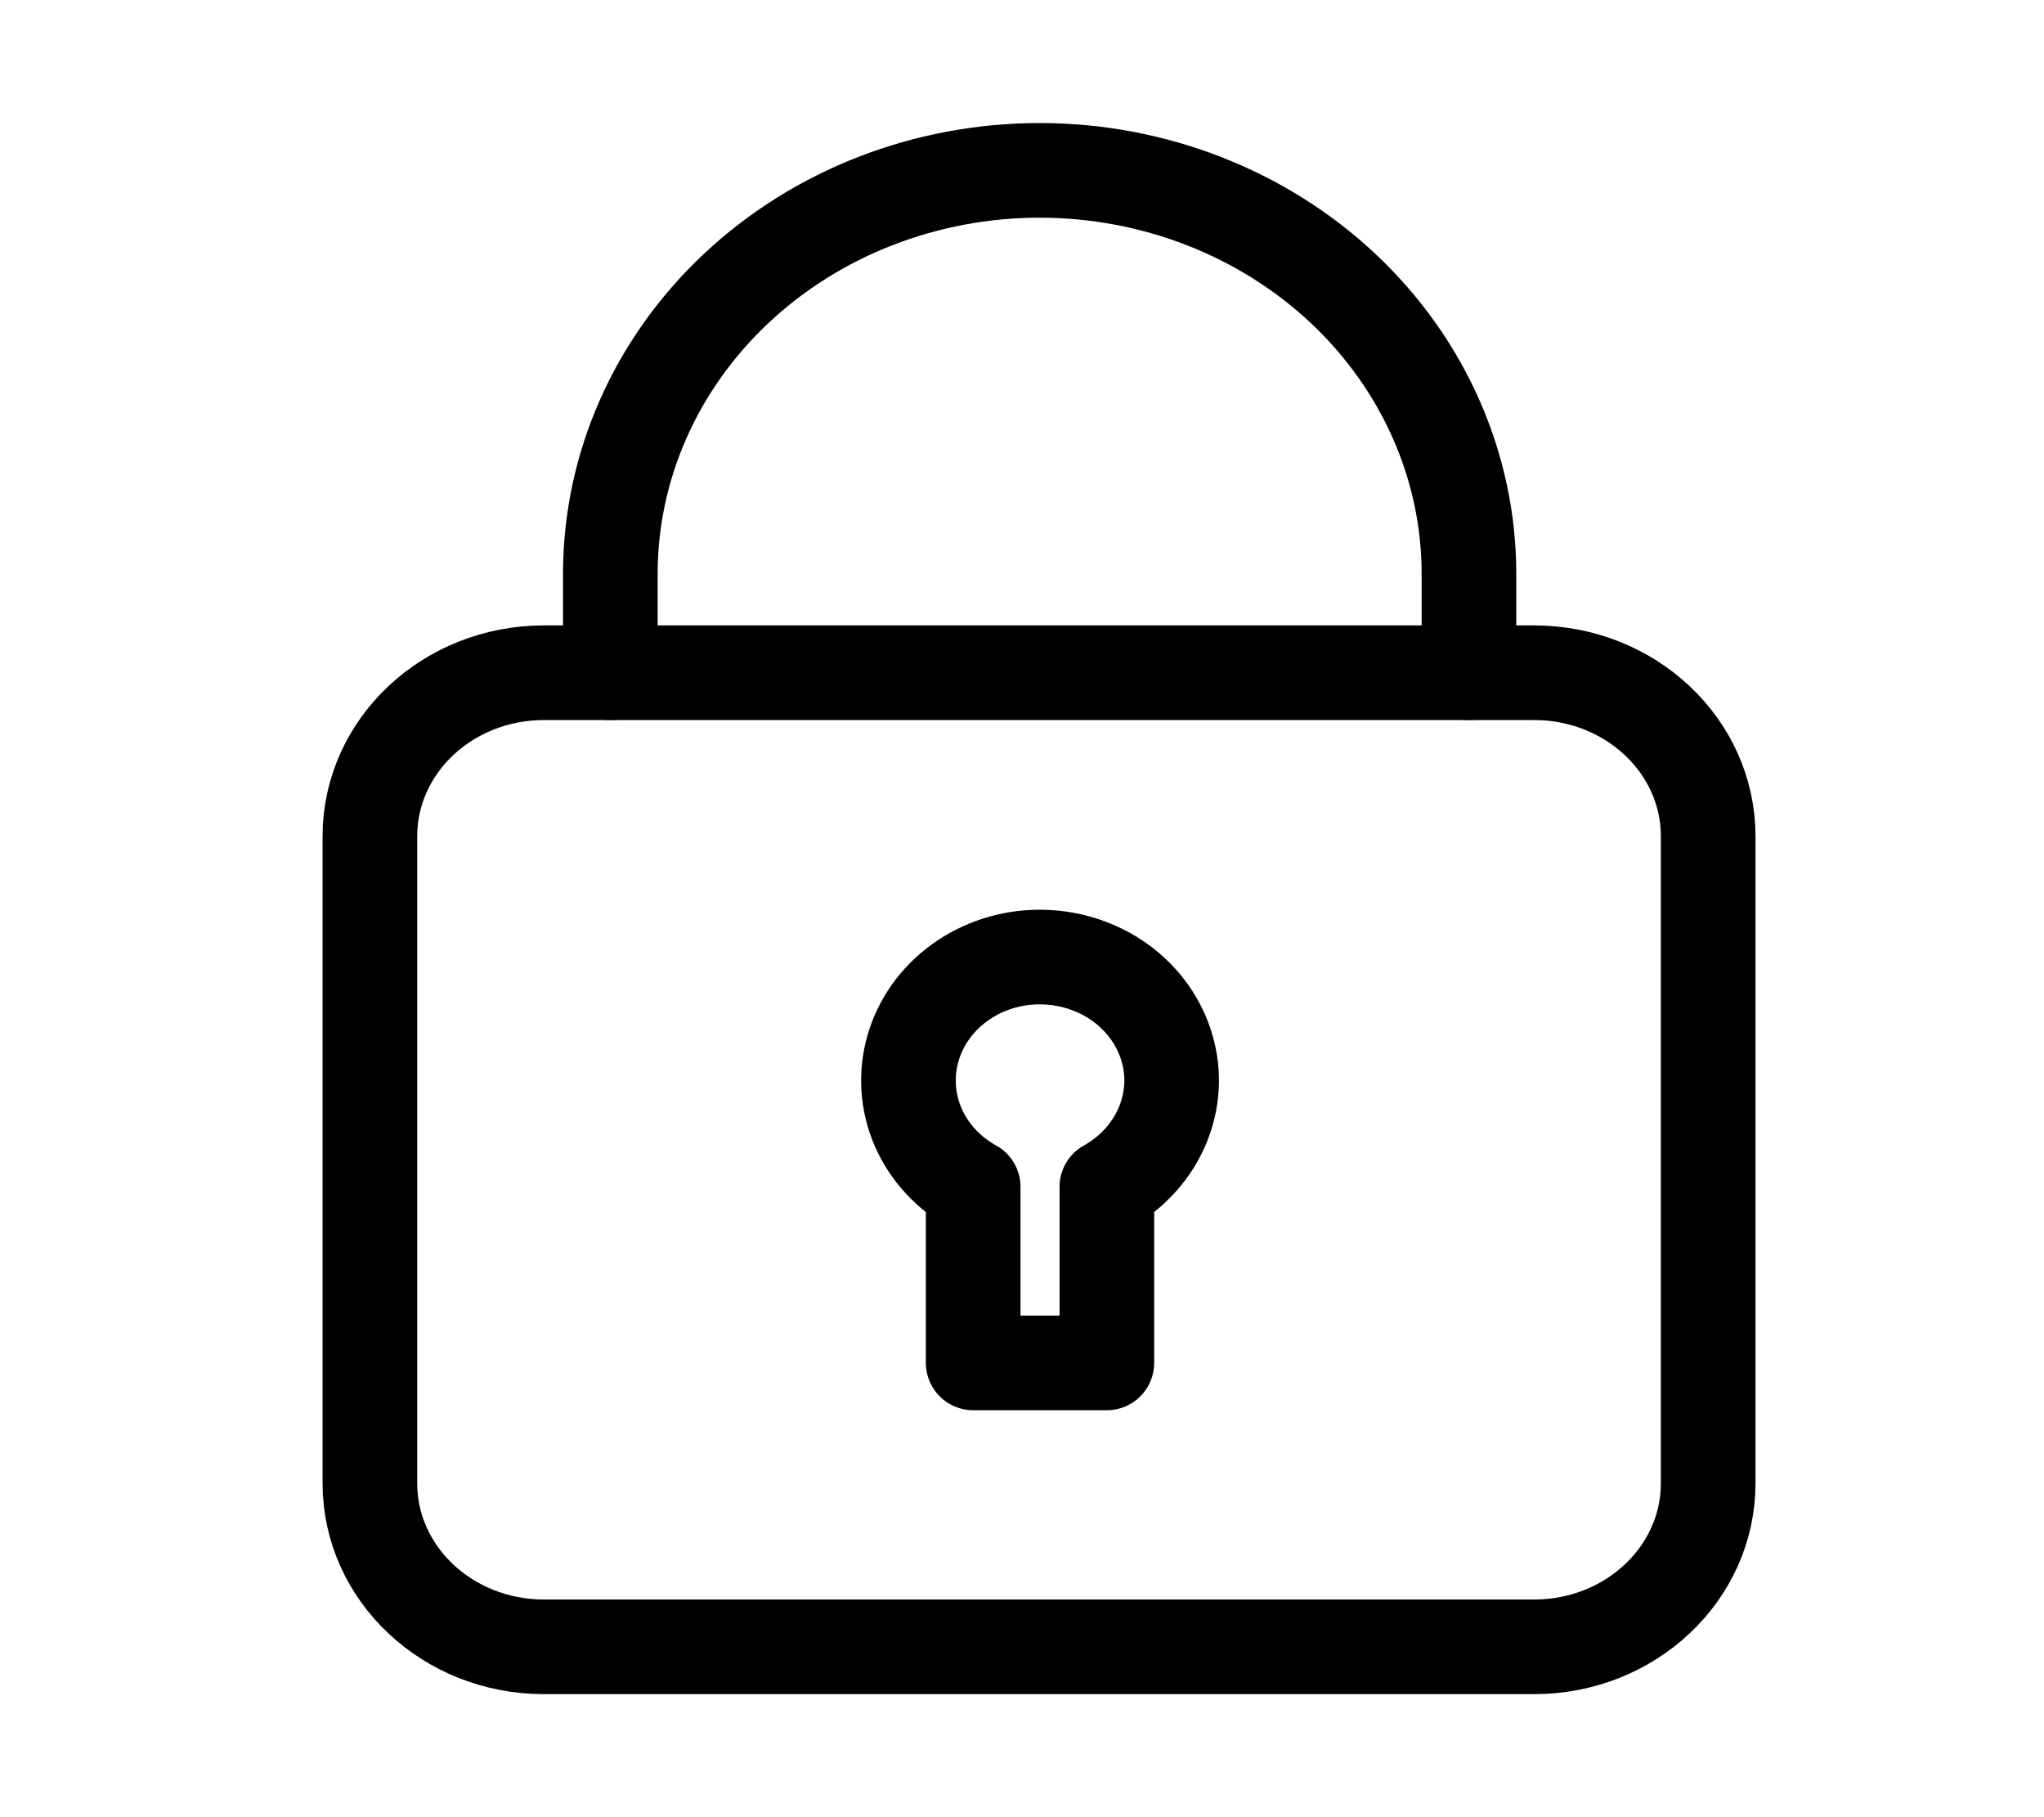 <svg width="27" height="24" viewBox="0 0 27 24" fill="none" xmlns="http://www.w3.org/2000/svg">
<path d="M13.727 12.64C13.347 12.641 12.978 12.76 12.677 12.978C12.376 13.195 12.159 13.5 12.06 13.845C11.961 14.19 11.985 14.556 12.128 14.886C12.272 15.217 12.527 15.494 12.855 15.675V18H14.621V15.675C14.88 15.531 15.095 15.326 15.245 15.081C15.395 14.836 15.475 14.558 15.477 14.275C15.477 14.059 15.432 13.846 15.344 13.647C15.256 13.448 15.127 13.267 14.964 13.115C14.802 12.963 14.608 12.843 14.396 12.762C14.184 12.68 13.957 12.639 13.727 12.64Z" stroke="black" stroke-width="1.25" stroke-linecap="round" stroke-linejoin="round"/>
<path d="M20.265 8.885H7.184C5.915 8.885 4.886 9.852 4.886 11.045V19.59C4.886 20.783 5.915 21.75 7.184 21.75H20.265C21.535 21.75 22.564 20.783 22.564 19.59V11.045C22.564 9.852 21.535 8.885 20.265 8.885Z" stroke="black" stroke-width="1.25" stroke-linecap="round" stroke-linejoin="round"/>
<path d="M8.062 8.885V7.58C8.062 6.166 8.659 4.811 9.723 3.811C10.786 2.812 12.229 2.25 13.733 2.25C15.237 2.25 16.679 2.812 17.743 3.811C18.806 4.811 19.404 6.166 19.404 7.58V8.885" stroke="black" stroke-width="1.25" stroke-linecap="round" stroke-linejoin="round"/>
</svg>
